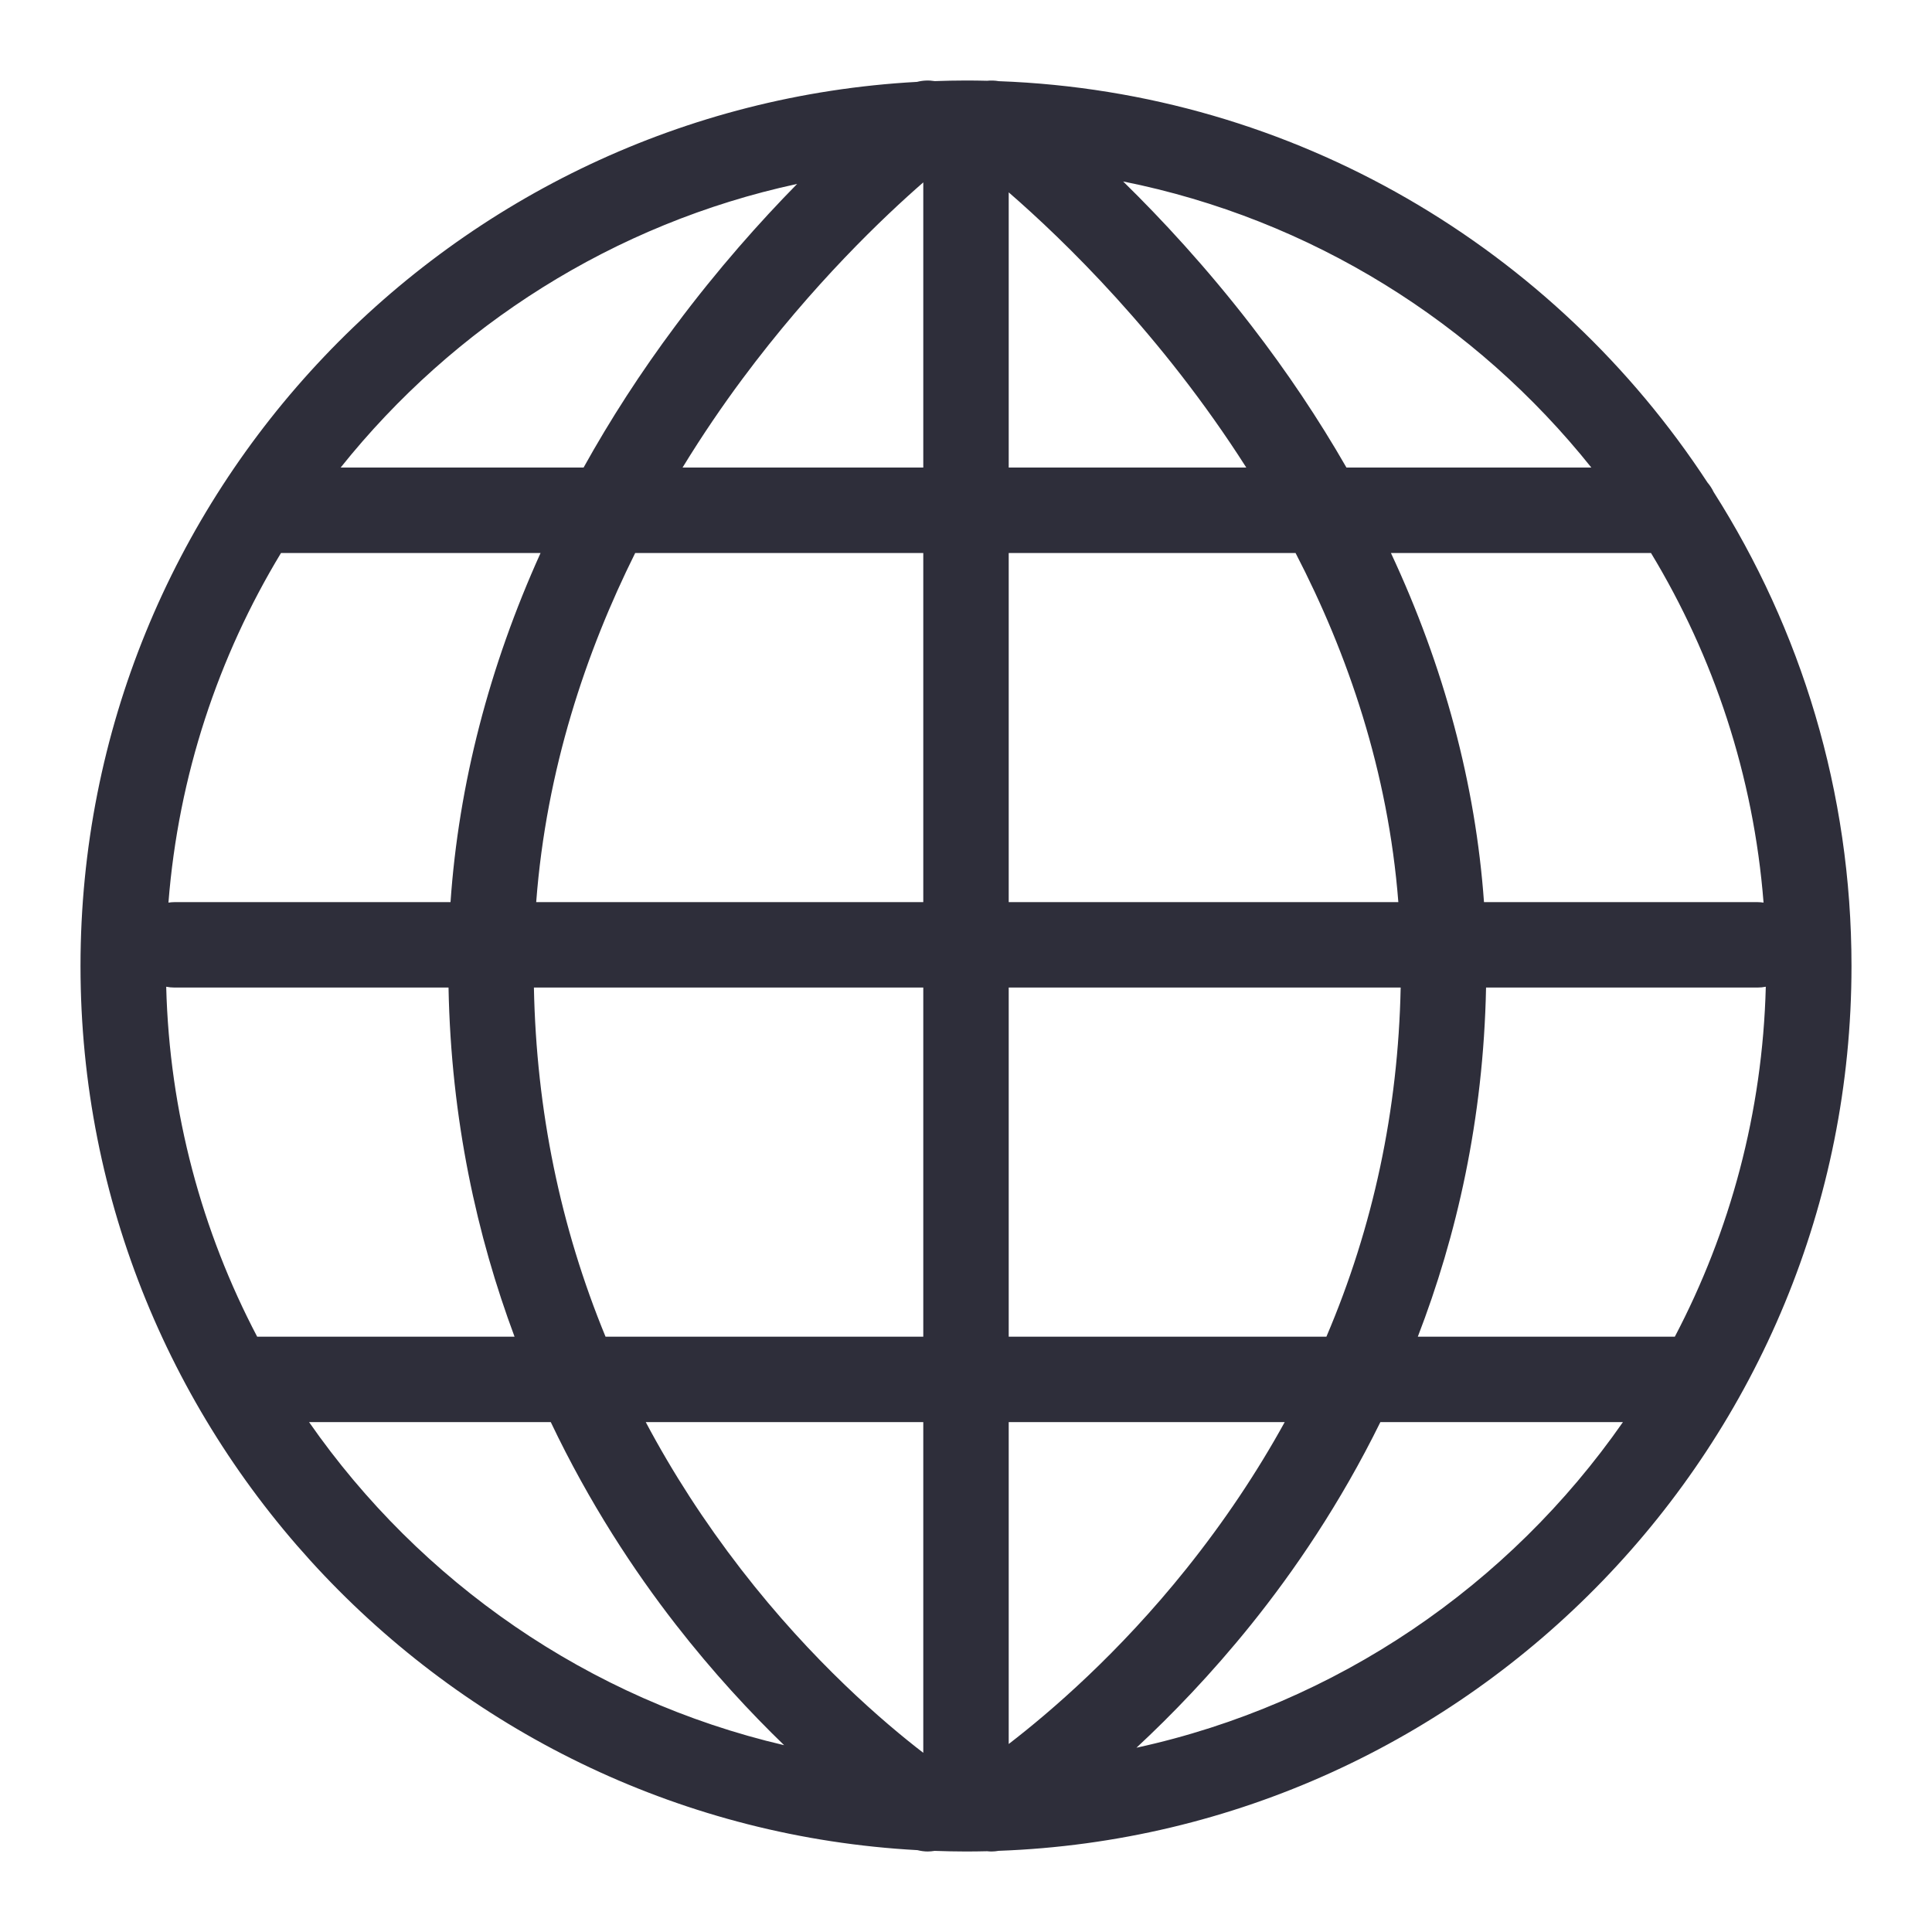 <?xml version="1.0" encoding="utf-8"?>
<!-- Designed by Vexels.com - 2020 All Rights Reserved - https://vexels.com/terms-and-conditions/  -->
<svg version="1.1" id="Layer_1" xmlns="http://www.w3.org/2000/svg" xmlns:xlink="http://www.w3.org/1999/xlink" x="0px" y="0px"
	 viewBox="0 0 1200 1200" enable-background="new 0 0 1200 1200" xml:space="preserve">
<path fill="#2E2E3A" d="M1149.998,599.996c0-108.226-31.44-209.24-85.639-294.421c-1.016-2.134-2.295-4.112-3.817-5.886
	C965.734,154.79,804.467,57.156,620.371,50.416c-2.415-0.419-4.857-0.499-7.27-0.25C608.745,50.064,604.378,50,599.998,50
	c-6.49,0-12.944,0.154-19.381,0.379c-3.637-0.604-7.389-0.466-11.014,0.474C280.419,66.683,50.002,306.928,50.002,599.996
	c0,293.149,230.538,533.445,519.83,549.162c2.115,0.529,4.26,0.838,6.402,0.838c1.426,0,2.84-0.157,4.243-0.384
	c6.483,0.227,12.984,0.384,19.522,0.384c4.385,0,8.756-0.064,13.116-0.167c0.905,0.094,1.814,0.171,2.727,0.171
	c1.472,0,2.946-0.167,4.414-0.416C914.176,1138.884,1149.998,896.483,1149.998,599.996z M103.231,612.878
	c1.67,0.33,3.394,0.511,5.161,0.511h170.195c1.559,82.21,17.801,154.674,41.002,216.845H159.73
	C125.442,764.934,105.232,691.135,103.231,612.878z M174.54,343.477h161.217c-31.933,70.621-50.855,143.663-55.929,216.849H108.391
	c-1.283,0-2.535,0.122-3.769,0.298C110.842,481.654,135.601,407.82,174.54,343.477z M1095.377,560.624
	c-1.234-0.176-2.486-0.298-3.769-0.298H921.734c-5.242-73.194-24.797-146.235-57.804-216.849h161.53
	C1064.399,407.82,1089.158,481.654,1095.377,560.624z M868.537,560.326H626.529V343.477h178.166
	C837.138,406.061,862.196,478.976,868.537,560.326z M626.529,290.414V119.471c34.006,29.522,95.079,88.517,147.57,170.943H626.529z
	 M573.467,113.284v177.13H423.938c12.358-20.206,24.941-38.574,37.05-54.877C504.879,176.433,549.222,134.407,573.467,113.284z
	 M573.467,343.477v216.849H333.044c6.251-82.417,31.056-155.701,61.487-216.849H573.467z M331.62,613.389h241.846v216.845H376.109
	C348.038,762.046,333.13,689.567,331.62,613.389z M573.467,883.296v205.411c-23.758-18.259-68.752-56.485-113.232-114.051
	c-22.709-29.388-42.411-59.87-59.146-91.36H573.467z M626.529,1083.231V883.296h171.43c-17.29,31.386-37.634,61.773-61.074,91.075
	C694.829,1026.941,652.342,1063.377,626.529,1083.231z M626.529,830.233V613.389h243.453
	c-1.568,76.173-17.025,148.652-46.126,216.845H626.529z M923.015,613.389h168.593c1.767,0,3.491-0.181,5.161-0.511
	c-2.001,78.257-22.212,152.056-56.499,217.355H880.633C904.617,768.057,921.402,695.596,923.015,613.389z M988.419,290.414H836.312
	c-17.258-30.05-36.978-59.54-59.159-88.269c-27.951-36.202-55.789-66.172-79.553-89.434
	C814.475,136.082,916.668,200.577,988.419,290.414z M495.126,114.235c-22.708,23.102-49.155,52.678-75.697,88.261
	c-21.347,28.619-40.334,57.992-56.957,87.918H211.581C281.839,202.446,381.288,138.789,495.126,114.235z M191.969,883.296h150.128
	c24.007,50.418,51.725,92.402,77.484,125.528c23.344,30.021,46.646,55.038,67.453,75.147
	C365.592,1055.633,261.143,982.625,191.969,883.296z M705.868,1085.543c21.854-20.302,46.467-45.737,71.125-76.372
	c26.724-33.201,55.486-75.299,80.379-125.875h150.658C937.514,984.551,830.331,1058.429,705.868,1085.543z"/>
</svg>
